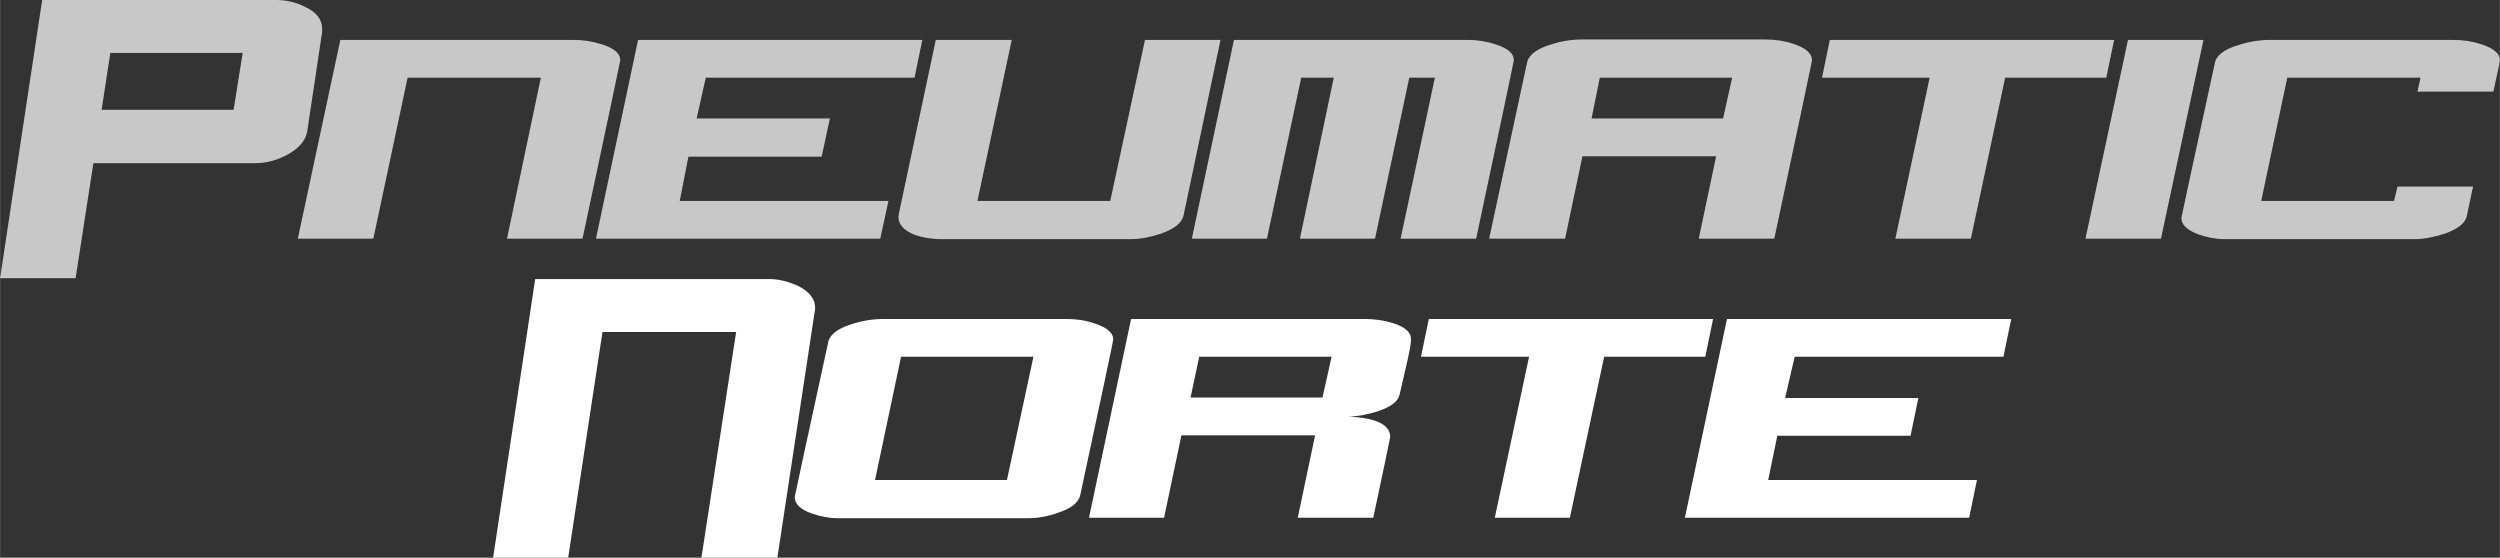 <?xml version="1.0" encoding="UTF-8"?>
<!DOCTYPE svg PUBLIC "-//W3C//DTD SVG 1.1//EN" "http://www.w3.org/Graphics/SVG/1.1/DTD/svg11.dtd">
<!-- Creator: CorelDRAW X8 -->
<svg xmlns="http://www.w3.org/2000/svg" xml:space="preserve" width="42.425mm" height="9.464mm" version="1.1" style="shape-rendering:geometricPrecision; text-rendering:geometricPrecision; image-rendering:optimizeQuality; fill-rule:evenodd; clip-rule:evenodd"
viewBox="0 0 5760 1285"
 xmlns:xlink="http://www.w3.org/1999/xlink">
 <rect x="0" y="0" width="5760" height="1285" fill="#333333" stroke="none"/>
 <defs>
  <style type="text/css">
   <![CDATA[
    .fil0 {fill:#C8C8C8;fill-rule:nonzero}
    .fil1 {fill:white;fill-rule:nonzero}
   ]]>
  </style>
 </defs>
 <g id="Capa_x0020_1">
  <g id="_2224022766912">
   <path class="fil0" d="M215 376l-41 265 -174 0 97 -641 539 0c23,0 46,5 67,16 26,12 39,29 39,50 0,3 0,6 0,8l-34 227c-3,22 -19,41 -47,56 -25,13 -49,19 -73,19l-373 0zm323 -123l21 -131 -305 0 -20 131 304 0zm804 297l-174 0 78 -371 -307 0 -79 371 -174 0 98 -458 538 0c21,0 42,3 64,10 29,9 43,21 43,37 0,2 -29,139 -87,411zm686 0l-655 0 97 -458 655 0 -18 87 -481 0 -21 94 307 0 -19 88 -307 0 -20 102 481 0 -19 87zm578 1l-439 0c-22,0 -42,-4 -60,-10 -24,-10 -37,-23 -37,-41 0,-2 1,-5 1,-8l85 -400 175 0 -79 371 306 0 80 -371 174 0 -85 404c-4,18 -21,31 -51,42 -24,8 -48,13 -70,13zm795 -1l-174 0 79 -371 -59 0 -79 371 -173 0 78 -371 -75 0 -79 371 -173 0 97 -458 539 0c21,0 42,3 63,10 29,9 43,21 43,37 0,2 -29,139 -87,411zm687 0l-174 0 40 -190 -308 0 -40 190 -175 0 87 -404c3,-18 21,-33 54,-43 24,-8 48,-12 73,-12l423 0c22,0 43,3 64,10 28,9 43,22 43,38 0,2 -29,139 -87,411zm-118 -277l21 -94 -305 0 -19 94 303 0zm883 -94l-233 0 -79 371 -174 0 79 -371 -248 0 18 -87 655 0 -18 87zm126 371l-174 0 98 -458 174 0 -98 458zm585 1l-439 0c-20,0 -40,-4 -60,-11 -26,-10 -39,-22 -39,-38 0,-2 26,-121 77,-356 3,-18 21,-32 54,-42 24,-8 49,-12 73,-12l423 0c22,0 43,3 64,10 28,9 43,21 43,37 0,2 -5,26 -15,72l-175 0 7 -32 -307 0 -60 284 306 0 8 -33 174 0 -14 66c-3,18 -20,31 -50,42 -25,8 -48,13 -70,13z"/>
   <path class="fil1" d="M1791 1285l-175 0 80 -520 -308 0 -79 520 -173 0 97 -642 539 0c23,0 45,6 67,16 26,13 39,30 39,50 0,3 0,6 -1,9l-86 567zm578 -91l-439 0c-20,0 -40,-4 -60,-11 -26,-9 -39,-22 -39,-38 0,-2 26,-121 77,-356 3,-17 21,-32 54,-42 24,-8 49,-12 73,-12l423 0c22,0 43,3 63,10 29,9 44,22 44,37 0,2 -25,122 -76,358 -3,17 -20,31 -50,41 -25,9 -48,13 -70,13zm-49 -88l61 -284 -305 0 -60 284 304 0zm788 -146c64,3 95,19 95,47 0,2 -13,64 -39,186l-174 0 40 -190 -308 0 -40 190 -173 0 97 -458 539 0c22,0 43,3 63,9 29,9 43,21 43,38 0,10 -4,31 -11,61 -5,22 -10,43 -15,65 -3,16 -19,29 -49,39 -23,8 -46,12 -68,13zm-61 -44l21 -94 -305 0 -20 94 304 0zm882 -94l-233 0 -79 371 -173 0 79 -371 -249 0 18 -87 655 0 -18 87zm608 371l-655 0 97 -458 655 0 -18 87 -481 0 -22 95 307 0 -18 87 -307 0 -21 102 481 0 -18 87z"/>
  </g>
 </g>
</svg>
